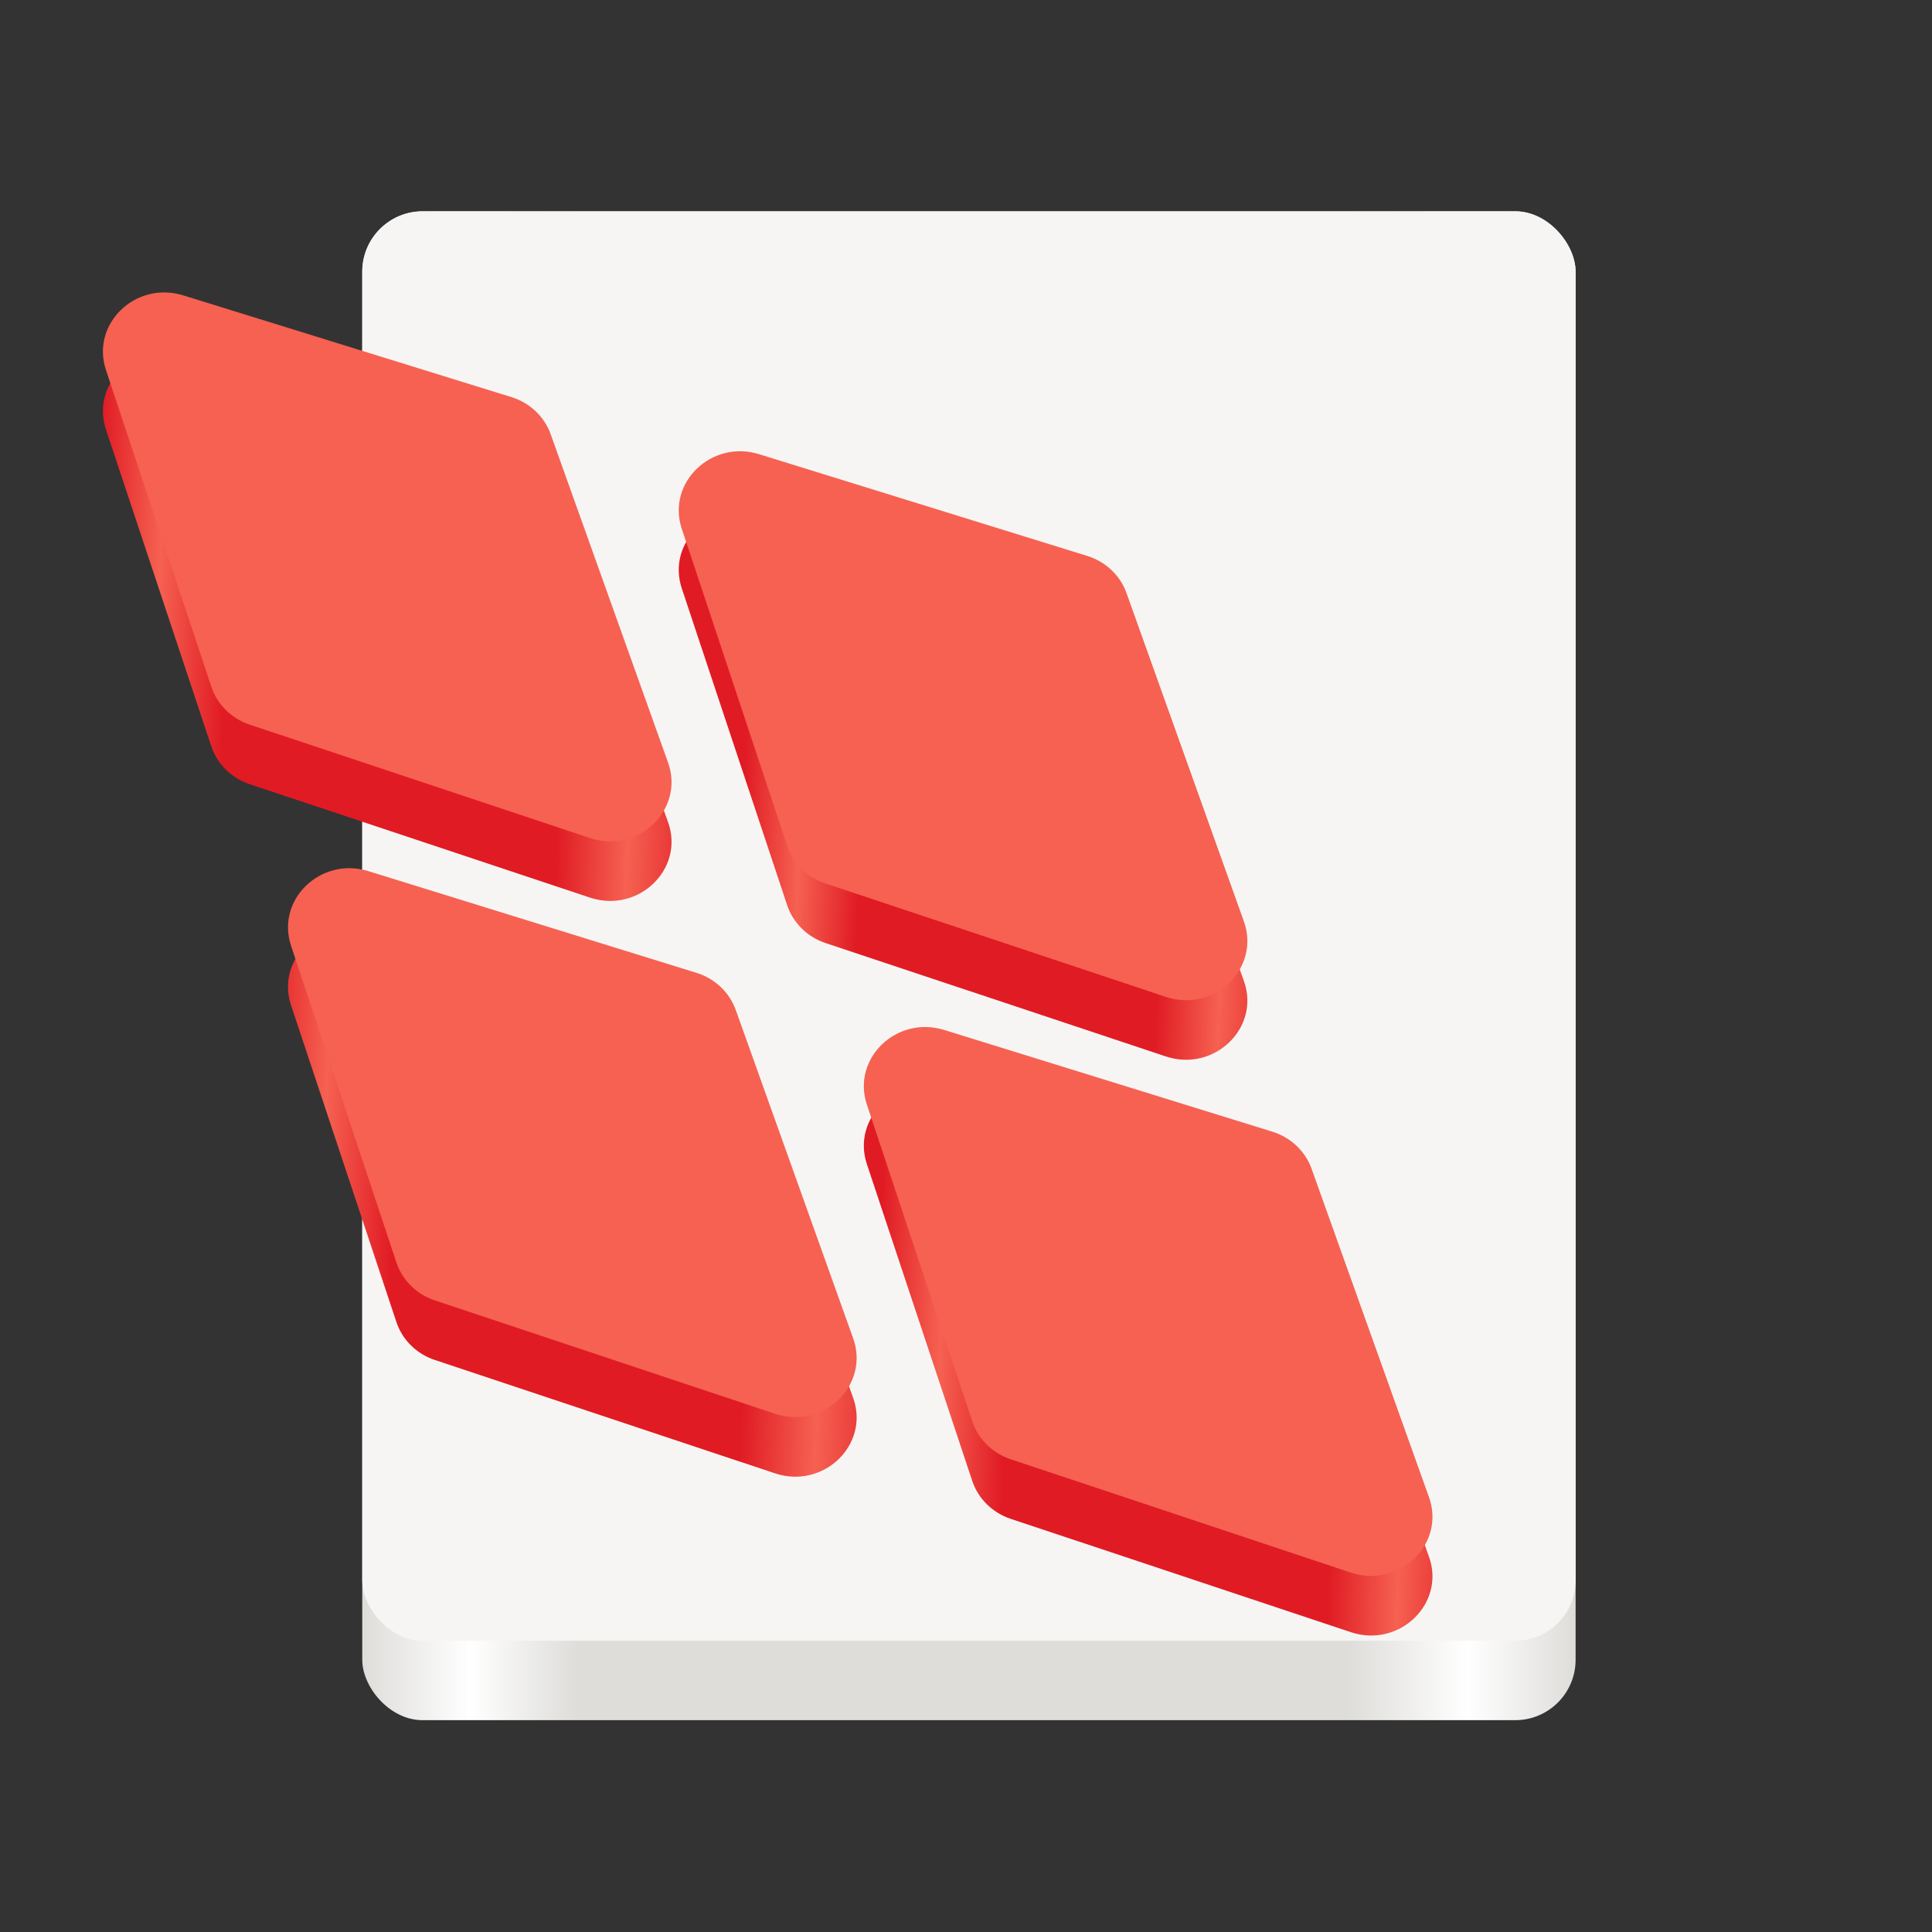 <svg width="128" height="128" viewBox="0 0 128 128" fill="none" xmlns="http://www.w3.org/2000/svg">
<rect x="0" y="0" width="128" height="128" fill="#333333" stroke="none"/>
<g clip-path="url(#clip0_1_2)">
<rect x="24" y="14" width="80.388" height="99.966" rx="4" fill="url(#paint0_linear_1_2)"/>
<rect x="24" y="14" width="80.388" height="94.705" rx="4" fill="#F6F5F4"/>
<path d="M64.413 98.114L57.432 77.124C56.419 74.08 59.397 71.205 62.551 72.182L84.293 78.922C85.513 79.3 86.478 80.211 86.896 81.381L94.675 103.14C95.782 106.237 92.708 109.205 89.5 108.136L66.96 100.626C65.749 100.223 64.805 99.291 64.413 98.114Z" fill="url(#paint1_linear_1_2)"/>
<path d="M52.151 59.968L45.169 38.979C44.157 35.935 47.135 33.06 50.289 34.037L72.03 40.777C73.251 41.155 74.215 42.066 74.633 43.236L82.412 64.995C83.519 68.092 80.445 71.06 77.237 69.991L54.698 62.481C53.486 62.078 52.542 61.146 52.151 59.968Z" fill="url(#paint2_linear_1_2)"/>
<path d="M26.263 87.591L19.282 66.602C18.269 63.557 21.247 60.682 24.401 61.66L46.142 68.399C47.363 68.778 48.327 69.689 48.745 70.858L56.525 92.618C57.632 95.714 54.557 98.682 51.35 97.613L28.81 90.103C27.599 89.7 26.655 88.769 26.263 87.591Z" fill="url(#paint3_linear_1_2)"/>
<path d="M14 49.446L7.019 28.456C6.006 25.412 8.984 22.537 12.138 23.515L33.88 30.254C35.1 30.632 36.065 31.544 36.483 32.713L44.262 54.472C45.369 57.569 42.295 60.537 39.087 59.468L16.547 51.958C15.336 51.555 14.392 50.624 14 49.446Z" fill="url(#paint4_linear_1_2)"/>
<path d="M64.413 94.167L57.432 73.178C56.419 70.134 59.397 67.259 62.551 68.236L84.293 74.976C85.513 75.354 86.478 76.265 86.896 77.435L94.675 99.194C95.782 102.291 92.708 105.259 89.5 104.19L66.96 96.68C65.749 96.276 64.805 95.346 64.413 94.167Z" fill="#F66151"/>
<path d="M52.151 56.022L45.169 35.033C44.157 31.989 47.135 29.114 50.289 30.091L72.03 36.831C73.251 37.209 74.215 38.12 74.633 39.29L82.412 61.049C83.519 64.146 80.445 67.114 77.237 66.045L54.698 58.535C53.486 58.131 52.542 57.2 52.151 56.022Z" fill="#F66151"/>
<path d="M26.263 83.645L19.282 62.656C18.269 59.611 21.247 56.736 24.401 57.714L46.142 64.453C47.363 64.831 48.327 65.743 48.745 66.912L56.525 88.671C57.632 91.768 54.557 94.736 51.35 93.667L28.81 86.157C27.599 85.754 26.655 84.823 26.263 83.645Z" fill="#F66151"/>
<path d="M14 45.499L7.019 24.51C6.006 21.466 8.984 18.591 12.138 19.568L33.88 26.308C35.1 26.686 36.065 27.598 36.483 28.767L44.262 50.526C45.369 53.623 42.295 56.591 39.087 55.522L16.547 48.012C15.336 47.609 14.392 46.678 14 45.499Z" fill="#F66151"/>
</g>
<defs>
<linearGradient id="paint0_linear_1_2" x1="24" y1="113.966" x2="104.388" y2="113.966" gradientUnits="userSpaceOnUse">
<stop stop-color="#DEDDDA"/>
<stop offset="0.089" stop-color="white"/>
<stop offset="0.177" stop-color="#DEDDDA"/>
<stop offset="0.812" stop-color="#DEDDDA"/>
<stop offset="0.911" stop-color="white"/>
<stop offset="1" stop-color="#DEDDDA"/>
</linearGradient>
<linearGradient id="paint1_linear_1_2" x1="57.5" y1="111" x2="97.361" y2="112.173" gradientUnits="userSpaceOnUse">
<stop stop-color="#E01B24"/>
<stop offset="0.104" stop-color="#F66151"/>
<stop offset="0.214" stop-color="#E01B24"/>
<stop offset="0.76" stop-color="#E01B24"/>
<stop offset="0.875" stop-color="#F66151"/>
<stop offset="1" stop-color="#E01B24"/>
</linearGradient>
<linearGradient id="paint2_linear_1_2" x1="48.5" y1="72.5" x2="85.09" y2="73.913" gradientUnits="userSpaceOnUse">
<stop stop-color="#E01B24"/>
<stop offset="0.104" stop-color="#F66151"/>
<stop offset="0.214" stop-color="#E01B24"/>
<stop offset="0.76" stop-color="#E01B24"/>
<stop offset="0.875" stop-color="#F66151"/>
<stop offset="1" stop-color="#E01B24"/>
</linearGradient>
<linearGradient id="paint3_linear_1_2" x1="16" y1="100" x2="59.19" y2="101.768" gradientUnits="userSpaceOnUse">
<stop stop-color="#E01B24"/>
<stop offset="0.104" stop-color="#F66151"/>
<stop offset="0.214" stop-color="#E01B24"/>
<stop offset="0.76" stop-color="#E01B24"/>
<stop offset="0.875" stop-color="#F66151"/>
<stop offset="1" stop-color="#E01B24"/>
</linearGradient>
<linearGradient id="paint4_linear_1_2" x1="5.5" y1="61.5" x2="46.449" y2="62.943" gradientUnits="userSpaceOnUse">
<stop stop-color="#E01B24"/>
<stop offset="0.104" stop-color="#F66151"/>
<stop offset="0.214" stop-color="#E01B24"/>
<stop offset="0.76" stop-color="#E01B24"/>
<stop offset="0.875" stop-color="#F66151"/>
<stop offset="1" stop-color="#E01B24"/>
</linearGradient>
<clipPath id="clip0_1_2">
<rect width="128" height="128" fill="white"/>
</clipPath>
</defs>
</svg>
